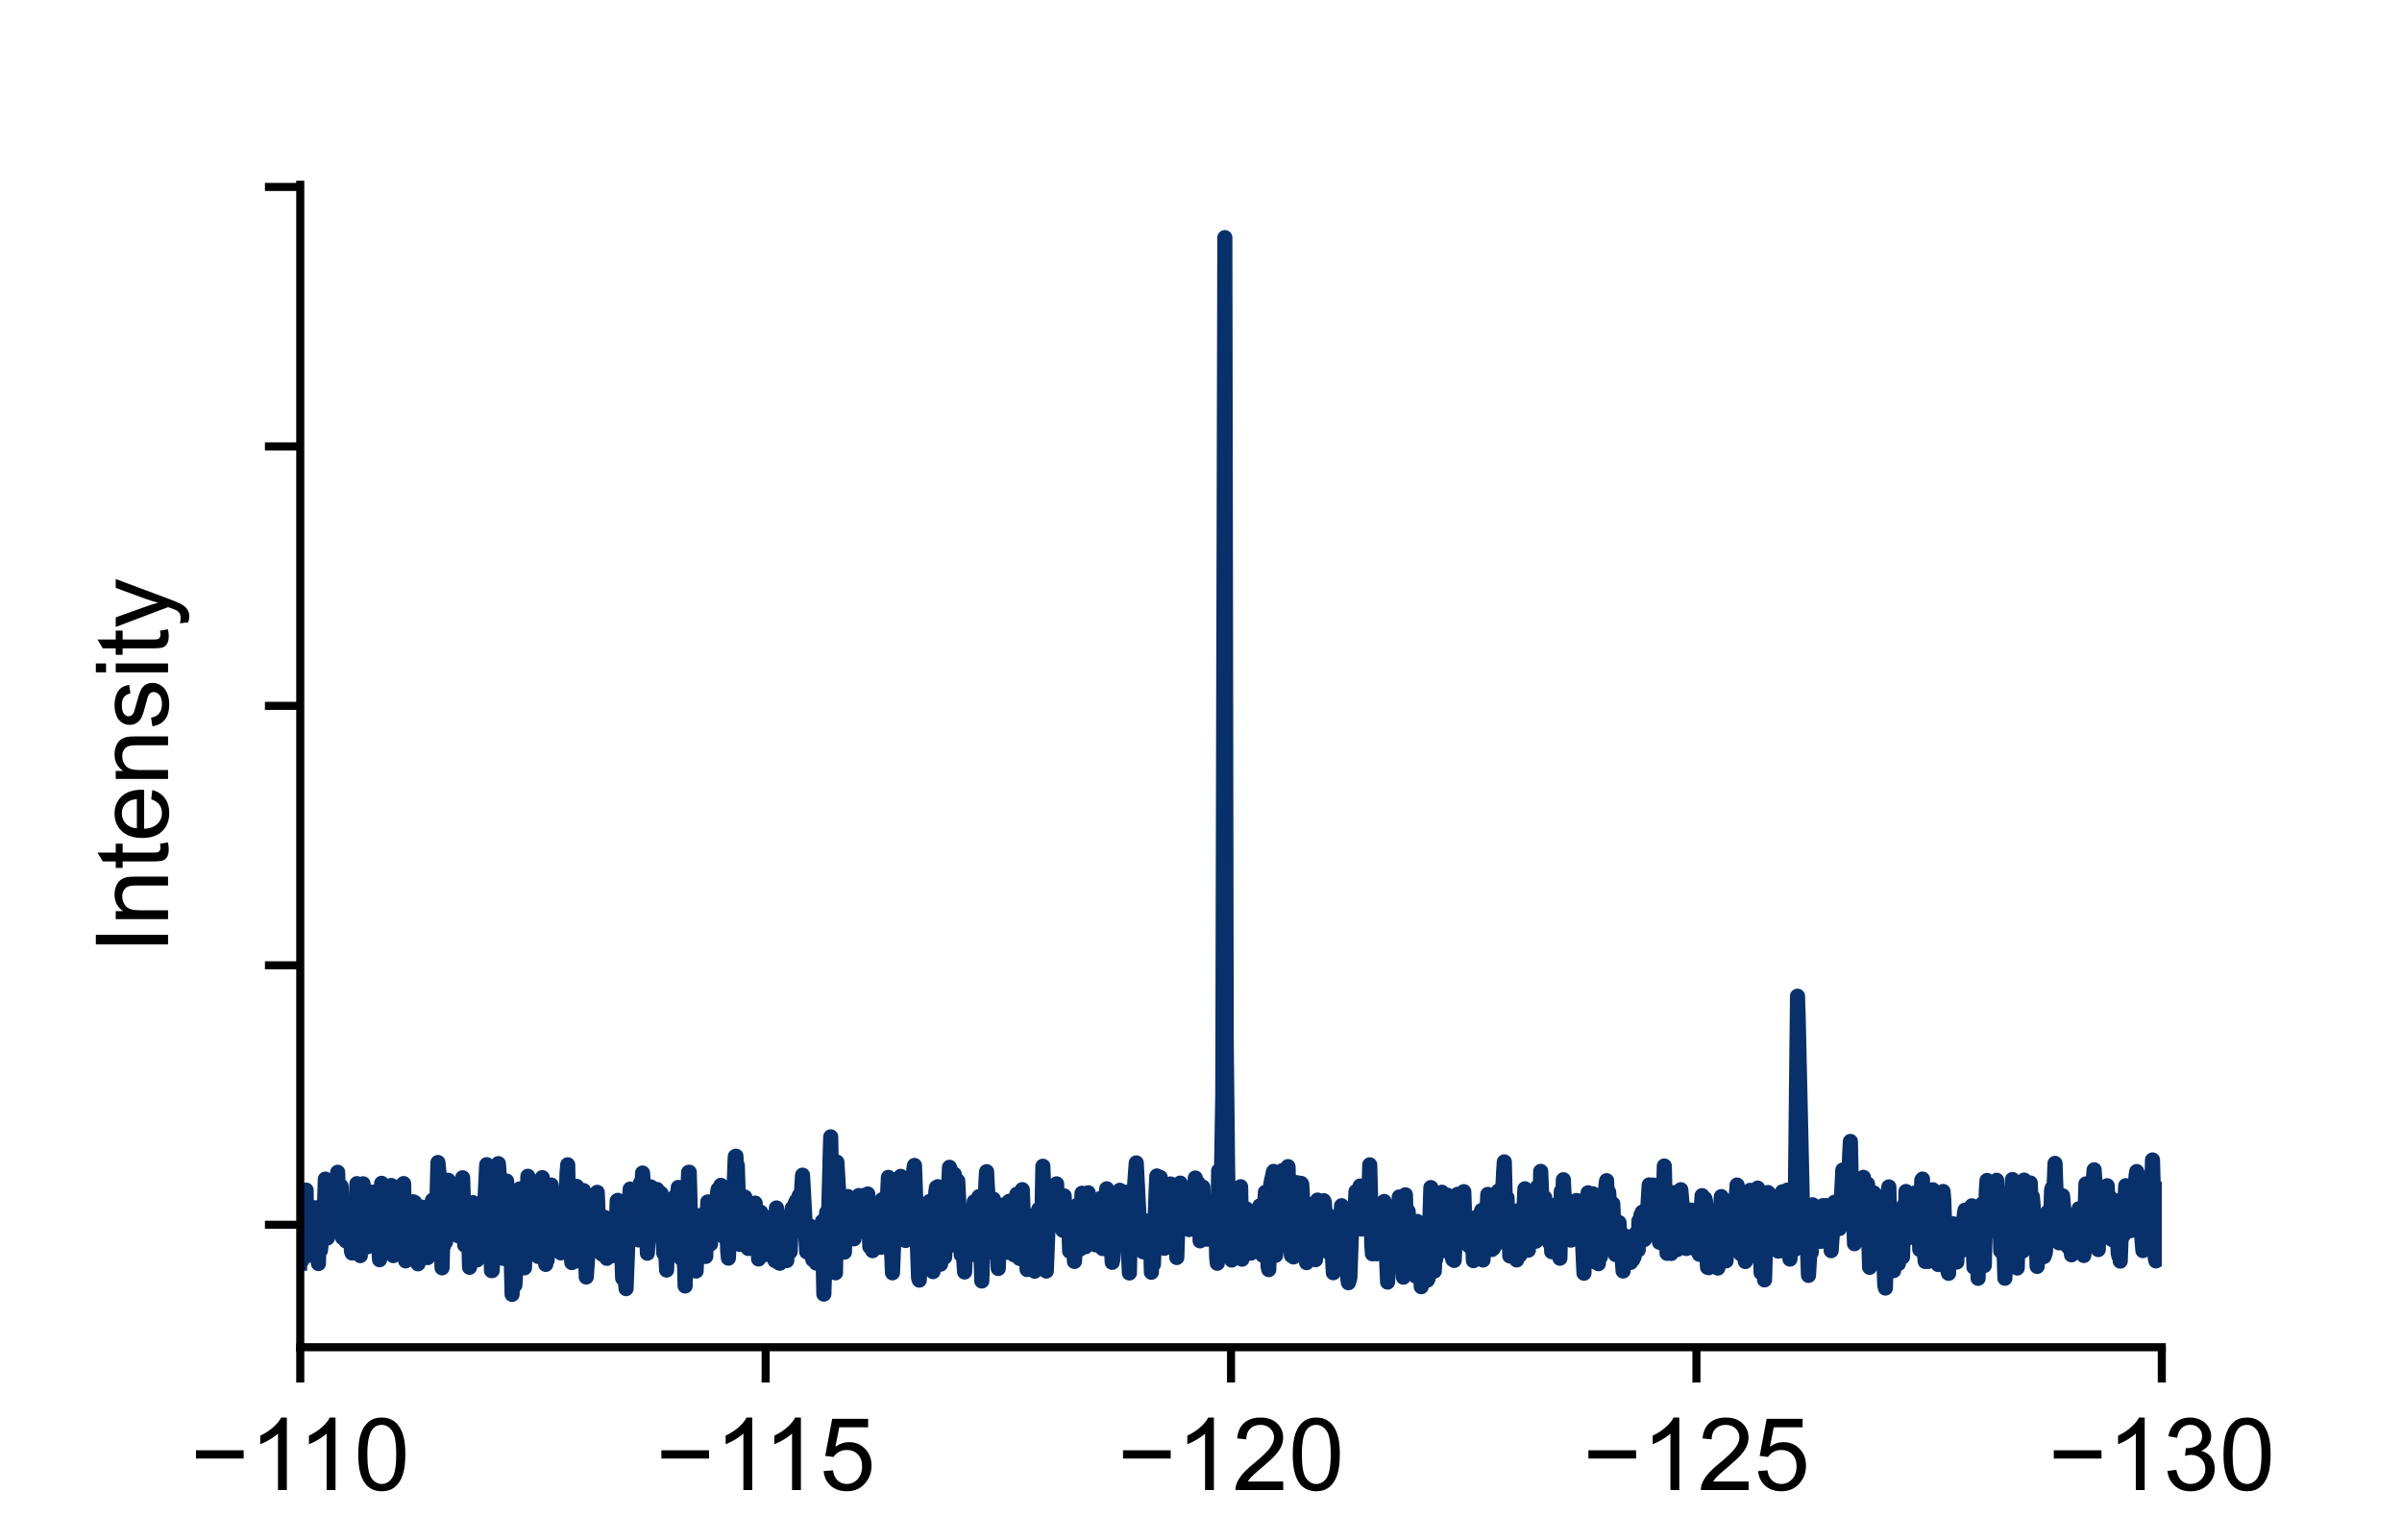 <?xml version="1.0" encoding="utf-8" standalone="no"?>
<!DOCTYPE svg PUBLIC "-//W3C//DTD SVG 1.1//EN"
  "http://www.w3.org/Graphics/SVG/1.1/DTD/svg11.dtd">
<!-- Created with matplotlib (https://matplotlib.org/) -->
<svg height="152.64pt" version="1.1" viewBox="0 0 238.104 152.64" width="238.104pt" xmlns="http://www.w3.org/2000/svg" xmlns:xlink="http://www.w3.org/1999/xlink">
 <defs>
  <style type="text/css">*{stroke-linecap:butt;stroke-linejoin:round;}</style>
 </defs>
 <g id="figure_1">
  <g id="patch_1">
   <path d="M 0 152.64 
L 238.104 152.64 
L 238.104 0 
L 0 0 
z
" style="fill:none;"/>
  </g>
  <g id="axes_1">
   <g id="patch_2">
    <path d="M 29.763 133.56 
L 214.294 133.56 
L 214.294 18.317 
L 29.763 18.317 
z
" style="fill:none;"/>
   </g>
   <g id="matplotlib.axis_1">
    <g id="xtick_1">
     <g id="line2d_1">
      <defs>
       <path d="M 0 0 
L 0 3.5 
" id="m49eb4bee92" style="stroke:#000000;stroke-width:0.8;"/>
      </defs>
      <g>
       <use style="stroke:#000000;stroke-width:0.8;" x="214.294" xlink:href="#m49eb4bee92" y="133.56"/>
      </g>
     </g>
     <g id="text_1">
      <!-- −130 -->
      <g transform="translate(203.032 147.718)scale(0.1 -0.1)">
       <defs>
        <path d="M 52.828 31.203 
L 5.562 31.203 
L 5.562 39.406 
L 52.828 39.406 
z
" id="ArialMT-8722"/>
        <path d="M 37.25 0 
L 28.469 0 
L 28.469 56 
Q 25.297 52.984 20.141 49.953 
Q 14.984 46.922 10.891 45.406 
L 10.891 53.906 
Q 18.266 57.375 23.781 62.297 
Q 29.297 67.234 31.594 71.875 
L 37.25 71.875 
z
" id="ArialMT-49"/>
        <path d="M 4.203 18.891 
L 12.984 20.062 
Q 14.5 12.594 18.141 9.297 
Q 21.781 6 27 6 
Q 33.203 6 37.469 10.297 
Q 41.75 14.594 41.75 20.953 
Q 41.75 27 37.797 30.922 
Q 33.844 34.859 27.734 34.859 
Q 25.25 34.859 21.531 33.891 
L 22.516 41.609 
Q 23.391 41.5 23.922 41.5 
Q 29.547 41.5 34.031 44.422 
Q 38.531 47.359 38.531 53.469 
Q 38.531 58.297 35.25 61.469 
Q 31.984 64.656 26.812 64.656 
Q 21.688 64.656 18.266 61.422 
Q 14.844 58.203 13.875 51.766 
L 5.078 53.328 
Q 6.688 62.156 12.391 67.016 
Q 18.109 71.875 26.609 71.875 
Q 32.469 71.875 37.391 69.359 
Q 42.328 66.844 44.938 62.5 
Q 47.562 58.156 47.562 53.266 
Q 47.562 48.641 45.062 44.828 
Q 42.578 41.016 37.703 38.766 
Q 44.047 37.312 47.562 32.688 
Q 51.078 28.078 51.078 21.141 
Q 51.078 11.766 44.234 5.25 
Q 37.406 -1.266 26.953 -1.266 
Q 17.531 -1.266 11.297 4.344 
Q 5.078 9.969 4.203 18.891 
z
" id="ArialMT-51"/>
        <path d="M 4.156 35.297 
Q 4.156 48 6.766 55.734 
Q 9.375 63.484 14.516 67.672 
Q 19.672 71.875 27.484 71.875 
Q 33.25 71.875 37.594 69.547 
Q 41.938 67.234 44.766 62.859 
Q 47.609 58.5 49.219 52.219 
Q 50.828 45.953 50.828 35.297 
Q 50.828 22.703 48.234 14.969 
Q 45.656 7.234 40.5 3 
Q 35.359 -1.219 27.484 -1.219 
Q 17.141 -1.219 11.234 6.203 
Q 4.156 15.141 4.156 35.297 
z
M 13.188 35.297 
Q 13.188 17.672 17.312 11.828 
Q 21.438 6 27.484 6 
Q 33.547 6 37.672 11.859 
Q 41.797 17.719 41.797 35.297 
Q 41.797 52.984 37.672 58.781 
Q 33.547 64.594 27.391 64.594 
Q 21.344 64.594 17.719 59.469 
Q 13.188 52.938 13.188 35.297 
z
" id="ArialMT-48"/>
       </defs>
       <use xlink:href="#ArialMT-8722"/>
       <use x="58.398" xlink:href="#ArialMT-49"/>
       <use x="114.014" xlink:href="#ArialMT-51"/>
       <use x="169.629" xlink:href="#ArialMT-48"/>
      </g>
     </g>
    </g>
    <g id="xtick_2">
     <g id="line2d_2">
      <g>
       <use style="stroke:#000000;stroke-width:0.8;" x="168.161" xlink:href="#m49eb4bee92" y="133.56"/>
      </g>
     </g>
     <g id="text_2">
      <!-- −125 -->
      <g transform="translate(156.899 147.718)scale(0.1 -0.1)">
       <defs>
        <path d="M 50.344 8.453 
L 50.344 0 
L 3.031 0 
Q 2.938 3.172 4.047 6.109 
Q 5.859 10.938 9.828 15.625 
Q 13.812 20.312 21.344 26.469 
Q 33.016 36.031 37.109 41.625 
Q 41.219 47.219 41.219 52.203 
Q 41.219 57.422 37.469 61 
Q 33.734 64.594 27.734 64.594 
Q 21.391 64.594 17.578 60.781 
Q 13.766 56.984 13.719 50.25 
L 4.688 51.172 
Q 5.609 61.281 11.656 66.578 
Q 17.719 71.875 27.938 71.875 
Q 38.234 71.875 44.234 66.156 
Q 50.25 60.453 50.25 52 
Q 50.25 47.703 48.484 43.547 
Q 46.734 39.406 42.656 34.812 
Q 38.578 30.219 29.109 22.219 
Q 21.188 15.578 18.938 13.203 
Q 16.703 10.844 15.234 8.453 
z
" id="ArialMT-50"/>
        <path d="M 4.156 18.75 
L 13.375 19.531 
Q 14.406 12.797 18.141 9.391 
Q 21.875 6 27.156 6 
Q 33.5 6 37.891 10.781 
Q 42.281 15.578 42.281 23.484 
Q 42.281 31 38.062 35.344 
Q 33.844 39.703 27 39.703 
Q 22.75 39.703 19.328 37.766 
Q 15.922 35.844 13.969 32.766 
L 5.719 33.844 
L 12.641 70.609 
L 48.25 70.609 
L 48.25 62.203 
L 19.672 62.203 
L 15.828 42.969 
Q 22.266 47.469 29.344 47.469 
Q 38.719 47.469 45.156 40.969 
Q 51.609 34.469 51.609 24.266 
Q 51.609 14.547 45.953 7.469 
Q 39.062 -1.219 27.156 -1.219 
Q 17.391 -1.219 11.203 4.25 
Q 5.031 9.719 4.156 18.75 
z
" id="ArialMT-53"/>
       </defs>
       <use xlink:href="#ArialMT-8722"/>
       <use x="58.398" xlink:href="#ArialMT-49"/>
       <use x="114.014" xlink:href="#ArialMT-50"/>
       <use x="169.629" xlink:href="#ArialMT-53"/>
      </g>
     </g>
    </g>
    <g id="xtick_3">
     <g id="line2d_3">
      <g>
       <use style="stroke:#000000;stroke-width:0.8;" x="122.028" xlink:href="#m49eb4bee92" y="133.56"/>
      </g>
     </g>
     <g id="text_3">
      <!-- −120 -->
      <g transform="translate(110.767 147.718)scale(0.1 -0.1)">
       <use xlink:href="#ArialMT-8722"/>
       <use x="58.398" xlink:href="#ArialMT-49"/>
       <use x="114.014" xlink:href="#ArialMT-50"/>
       <use x="169.629" xlink:href="#ArialMT-48"/>
      </g>
     </g>
    </g>
    <g id="xtick_4">
     <g id="line2d_4">
      <g>
       <use style="stroke:#000000;stroke-width:0.8;" x="75.896" xlink:href="#m49eb4bee92" y="133.56"/>
      </g>
     </g>
     <g id="text_4">
      <!-- −115 -->
      <g transform="translate(65.003 147.718)scale(0.1 -0.1)">
       <use xlink:href="#ArialMT-8722"/>
       <use x="58.398" xlink:href="#ArialMT-49"/>
       <use x="106.639" xlink:href="#ArialMT-49"/>
       <use x="162.254" xlink:href="#ArialMT-53"/>
      </g>
     </g>
    </g>
    <g id="xtick_5">
     <g id="line2d_5">
      <g>
       <use style="stroke:#000000;stroke-width:0.8;" x="29.763" xlink:href="#m49eb4bee92" y="133.56"/>
      </g>
     </g>
     <g id="text_5">
      <!-- −110 -->
      <g transform="translate(18.87 147.718)scale(0.1 -0.1)">
       <use xlink:href="#ArialMT-8722"/>
       <use x="58.398" xlink:href="#ArialMT-49"/>
       <use x="106.639" xlink:href="#ArialMT-49"/>
       <use x="162.254" xlink:href="#ArialMT-48"/>
      </g>
     </g>
    </g>
    <g id="text_6">
     <!-- $\mathrm{^{19}F}$ (ppm) -->
     <g transform="translate(100.028 162.805)scale(0.1 -0.1)">
      <defs>
       <path d="M 12.406 8.297 
L 28.516 8.297 
L 28.516 63.922 
L 10.984 60.406 
L 10.984 69.391 
L 28.422 72.906 
L 38.281 72.906 
L 38.281 8.297 
L 54.391 8.297 
L 54.391 0 
L 12.406 0 
z
" id="DejaVuSans-49"/>
       <path d="M 10.984 1.516 
L 10.984 10.5 
Q 14.703 8.734 18.5 7.812 
Q 22.312 6.891 25.984 6.891 
Q 35.75 6.891 40.891 13.453 
Q 46.047 20.016 46.781 33.406 
Q 43.953 29.203 39.594 26.953 
Q 35.25 24.703 29.984 24.703 
Q 19.047 24.703 12.672 31.312 
Q 6.297 37.938 6.297 49.422 
Q 6.297 60.641 12.938 67.422 
Q 19.578 74.219 30.609 74.219 
Q 43.266 74.219 49.922 64.516 
Q 56.594 54.828 56.594 36.375 
Q 56.594 19.141 48.406 8.859 
Q 40.234 -1.422 26.422 -1.422 
Q 22.703 -1.422 18.891 -0.688 
Q 15.094 0.047 10.984 1.516 
z
M 30.609 32.422 
Q 37.25 32.422 41.125 36.953 
Q 45.016 41.5 45.016 49.422 
Q 45.016 57.281 41.125 61.844 
Q 37.25 66.406 30.609 66.406 
Q 23.969 66.406 20.094 61.844 
Q 16.219 57.281 16.219 49.422 
Q 16.219 41.5 20.094 36.953 
Q 23.969 32.422 30.609 32.422 
z
" id="DejaVuSans-57"/>
       <path d="M 9.812 72.906 
L 51.703 72.906 
L 51.703 64.594 
L 19.672 64.594 
L 19.672 43.109 
L 48.578 43.109 
L 48.578 34.812 
L 19.672 34.812 
L 19.672 0 
L 9.812 0 
z
" id="DejaVuSans-70"/>
       <path id="ArialMT-32"/>
       <path d="M 23.391 -21.047 
Q 16.109 -11.859 11.078 0.438 
Q 6.062 12.75 6.062 25.922 
Q 6.062 37.547 9.812 48.188 
Q 14.203 60.547 23.391 72.797 
L 29.688 72.797 
Q 23.781 62.641 21.875 58.297 
Q 18.891 51.562 17.188 44.234 
Q 15.094 35.109 15.094 25.875 
Q 15.094 2.391 29.688 -21.047 
z
" id="ArialMT-40"/>
       <path d="M 6.594 -19.875 
L 6.594 51.859 
L 14.594 51.859 
L 14.594 45.125 
Q 17.438 49.078 21 51.047 
Q 24.562 53.031 29.641 53.031 
Q 36.281 53.031 41.359 49.609 
Q 46.438 46.188 49.016 39.953 
Q 51.609 33.734 51.609 26.312 
Q 51.609 18.359 48.75 11.984 
Q 45.906 5.609 40.453 2.219 
Q 35.016 -1.172 29 -1.172 
Q 24.609 -1.172 21.109 0.688 
Q 17.625 2.547 15.375 5.375 
L 15.375 -19.875 
z
M 14.547 25.641 
Q 14.547 15.625 18.594 10.844 
Q 22.656 6.062 28.422 6.062 
Q 34.281 6.062 38.453 11.016 
Q 42.625 15.969 42.625 26.375 
Q 42.625 36.281 38.547 41.203 
Q 34.469 46.141 28.812 46.141 
Q 23.188 46.141 18.859 40.891 
Q 14.547 35.641 14.547 25.641 
z
" id="ArialMT-112"/>
       <path d="M 6.594 0 
L 6.594 51.859 
L 14.453 51.859 
L 14.453 44.578 
Q 16.891 48.391 20.938 50.703 
Q 25 53.031 30.172 53.031 
Q 35.938 53.031 39.625 50.641 
Q 43.312 48.25 44.828 43.953 
Q 50.984 53.031 60.844 53.031 
Q 68.562 53.031 72.703 48.75 
Q 76.859 44.484 76.859 35.594 
L 76.859 0 
L 68.109 0 
L 68.109 32.672 
Q 68.109 37.938 67.25 40.25 
Q 66.406 42.578 64.156 43.984 
Q 61.922 45.406 58.891 45.406 
Q 53.422 45.406 49.797 41.766 
Q 46.188 38.141 46.188 30.125 
L 46.188 0 
L 37.406 0 
L 37.406 33.688 
Q 37.406 39.547 35.25 42.469 
Q 33.109 45.406 28.219 45.406 
Q 24.516 45.406 21.359 43.453 
Q 18.219 41.5 16.797 37.734 
Q 15.375 33.984 15.375 26.906 
L 15.375 0 
z
" id="ArialMT-109"/>
       <path d="M 12.359 -21.047 
L 6.062 -21.047 
Q 20.656 2.391 20.656 25.875 
Q 20.656 35.062 18.562 44.094 
Q 16.891 51.422 13.922 58.156 
Q 12.016 62.547 6.062 72.797 
L 12.359 72.797 
Q 21.531 60.547 25.922 48.188 
Q 29.688 37.547 29.688 25.922 
Q 29.688 12.75 24.625 0.438 
Q 19.578 -11.859 12.359 -21.047 
z
" id="ArialMT-41"/>
      </defs>
      <use transform="translate(0.957 39.047)scale(0.7)" xlink:href="#DejaVuSans-49"/>
      <use transform="translate(45.493 39.047)scale(0.7)" xlink:href="#DejaVuSans-57"/>
      <use transform="translate(92.764 0.766)" xlink:href="#DejaVuSans-70"/>
      <use transform="translate(150.283 0.766)" xlink:href="#ArialMT-32"/>
      <use transform="translate(178.066 0.766)" xlink:href="#ArialMT-40"/>
      <use transform="translate(211.367 0.766)" xlink:href="#ArialMT-112"/>
      <use transform="translate(266.982 0.766)" xlink:href="#ArialMT-112"/>
      <use transform="translate(322.598 0.766)" xlink:href="#ArialMT-109"/>
      <use transform="translate(405.898 0.766)" xlink:href="#ArialMT-41"/>
     </g>
    </g>
   </g>
   <g id="matplotlib.axis_2">
    <g id="ytick_1">
     <g id="line2d_6">
      <defs>
       <path d="M 0 0 
L -3.5 0 
" id="m3fdc359fd2" style="stroke:#000000;stroke-width:0.8;"/>
      </defs>
      <g>
       <use style="stroke:#000000;stroke-width:0.8;" x="29.763" xlink:href="#m3fdc359fd2" y="121.418"/>
      </g>
     </g>
    </g>
    <g id="ytick_2">
     <g id="line2d_7">
      <g>
       <use style="stroke:#000000;stroke-width:0.8;" x="29.763" xlink:href="#m3fdc359fd2" y="95.696"/>
      </g>
     </g>
    </g>
    <g id="ytick_3">
     <g id="line2d_8">
      <g>
       <use style="stroke:#000000;stroke-width:0.8;" x="29.763" xlink:href="#m3fdc359fd2" y="69.975"/>
      </g>
     </g>
    </g>
    <g id="ytick_4">
     <g id="line2d_9">
      <g>
       <use style="stroke:#000000;stroke-width:0.8;" x="29.763" xlink:href="#m3fdc359fd2" y="44.254"/>
      </g>
     </g>
    </g>
    <g id="ytick_5">
     <g id="line2d_10">
      <g>
       <use style="stroke:#000000;stroke-width:0.8;" x="29.763" xlink:href="#m3fdc359fd2" y="18.532"/>
      </g>
     </g>
    </g>
    <g id="text_7">
     <!-- Intensity -->
     <g transform="translate(16.658 94.558)rotate(-90)scale(0.1 -0.1)">
      <defs>
       <path d="M 9.328 0 
L 9.328 71.578 
L 18.797 71.578 
L 18.797 0 
z
" id="ArialMT-73"/>
       <path d="M 6.594 0 
L 6.594 51.859 
L 14.5 51.859 
L 14.5 44.484 
Q 20.219 53.031 31 53.031 
Q 35.688 53.031 39.625 51.344 
Q 43.562 49.656 45.516 46.922 
Q 47.469 44.188 48.25 40.438 
Q 48.734 37.984 48.734 31.891 
L 48.734 0 
L 39.938 0 
L 39.938 31.547 
Q 39.938 36.922 38.906 39.578 
Q 37.891 42.234 35.281 43.812 
Q 32.672 45.406 29.156 45.406 
Q 23.531 45.406 19.453 41.844 
Q 15.375 38.281 15.375 28.328 
L 15.375 0 
z
" id="ArialMT-110"/>
       <path d="M 25.781 7.859 
L 27.047 0.094 
Q 23.344 -0.688 20.406 -0.688 
Q 15.625 -0.688 12.984 0.828 
Q 10.359 2.344 9.281 4.812 
Q 8.203 7.281 8.203 15.188 
L 8.203 45.016 
L 1.766 45.016 
L 1.766 51.859 
L 8.203 51.859 
L 8.203 64.703 
L 16.938 69.969 
L 16.938 51.859 
L 25.781 51.859 
L 25.781 45.016 
L 16.938 45.016 
L 16.938 14.703 
Q 16.938 10.938 17.406 9.859 
Q 17.875 8.797 18.922 8.156 
Q 19.969 7.516 21.922 7.516 
Q 23.391 7.516 25.781 7.859 
z
" id="ArialMT-116"/>
       <path d="M 42.094 16.703 
L 51.172 15.578 
Q 49.031 7.625 43.219 3.219 
Q 37.406 -1.172 28.375 -1.172 
Q 17 -1.172 10.328 5.828 
Q 3.656 12.844 3.656 25.484 
Q 3.656 38.578 10.391 45.797 
Q 17.141 53.031 27.875 53.031 
Q 38.281 53.031 44.875 45.953 
Q 51.469 38.875 51.469 26.031 
Q 51.469 25.25 51.422 23.688 
L 12.75 23.688 
Q 13.234 15.141 17.578 10.594 
Q 21.922 6.062 28.422 6.062 
Q 33.25 6.062 36.672 8.594 
Q 40.094 11.141 42.094 16.703 
z
M 13.234 30.906 
L 42.188 30.906 
Q 41.609 37.453 38.875 40.719 
Q 34.672 45.797 27.984 45.797 
Q 21.922 45.797 17.797 41.75 
Q 13.672 37.703 13.234 30.906 
z
" id="ArialMT-101"/>
       <path d="M 3.078 15.484 
L 11.766 16.844 
Q 12.5 11.625 15.844 8.844 
Q 19.188 6.062 25.203 6.062 
Q 31.25 6.062 34.172 8.516 
Q 37.109 10.984 37.109 14.312 
Q 37.109 17.281 34.516 19 
Q 32.719 20.172 25.531 21.969 
Q 15.875 24.422 12.141 26.203 
Q 8.406 27.984 6.469 31.125 
Q 4.547 34.281 4.547 38.094 
Q 4.547 41.547 6.125 44.5 
Q 7.719 47.469 10.453 49.422 
Q 12.5 50.922 16.031 51.969 
Q 19.578 53.031 23.641 53.031 
Q 29.734 53.031 34.344 51.266 
Q 38.969 49.516 41.156 46.5 
Q 43.359 43.5 44.188 38.484 
L 35.594 37.312 
Q 35.016 41.312 32.203 43.547 
Q 29.391 45.797 24.266 45.797 
Q 18.219 45.797 15.625 43.797 
Q 13.031 41.797 13.031 39.109 
Q 13.031 37.406 14.109 36.031 
Q 15.188 34.625 17.484 33.688 
Q 18.797 33.203 25.25 31.453 
Q 34.578 28.953 38.25 27.359 
Q 41.938 25.781 44.031 22.75 
Q 46.141 19.734 46.141 15.234 
Q 46.141 10.844 43.578 6.953 
Q 41.016 3.078 36.172 0.953 
Q 31.344 -1.172 25.25 -1.172 
Q 15.141 -1.172 9.844 3.031 
Q 4.547 7.234 3.078 15.484 
z
" id="ArialMT-115"/>
       <path d="M 6.641 61.469 
L 6.641 71.578 
L 15.438 71.578 
L 15.438 61.469 
z
M 6.641 0 
L 6.641 51.859 
L 15.438 51.859 
L 15.438 0 
z
" id="ArialMT-105"/>
       <path d="M 6.203 -19.969 
L 5.219 -11.719 
Q 8.109 -12.5 10.25 -12.5 
Q 13.188 -12.5 14.938 -11.516 
Q 16.703 -10.547 17.828 -8.797 
Q 18.656 -7.469 20.516 -2.25 
Q 20.75 -1.516 21.297 -0.094 
L 1.609 51.859 
L 11.078 51.859 
L 21.875 21.828 
Q 23.969 16.109 25.641 9.812 
Q 27.156 15.875 29.25 21.625 
L 40.328 51.859 
L 49.125 51.859 
L 29.391 -0.875 
Q 26.219 -9.422 24.469 -12.641 
Q 22.125 -17 19.094 -19.016 
Q 16.062 -21.047 11.859 -21.047 
Q 9.328 -21.047 6.203 -19.969 
z
" id="ArialMT-121"/>
      </defs>
      <use xlink:href="#ArialMT-73"/>
      <use x="27.783" xlink:href="#ArialMT-110"/>
      <use x="83.398" xlink:href="#ArialMT-116"/>
      <use x="111.182" xlink:href="#ArialMT-101"/>
      <use x="166.797" xlink:href="#ArialMT-110"/>
      <use x="222.412" xlink:href="#ArialMT-115"/>
      <use x="272.412" xlink:href="#ArialMT-105"/>
      <use x="294.629" xlink:href="#ArialMT-116"/>
      <use x="322.412" xlink:href="#ArialMT-121"/>
     </g>
    </g>
   </g>
   <g id="line2d_11">
    <path clip-path="url(#pb99f8528c0)" d="M 214.326 117.886 
L 214.19 120.219 
L 214.122 119.12 
L 213.781 124.962 
L 213.713 125.002 
L 213.645 124.735 
L 213.509 120.292 
L 213.373 114.995 
L 213.169 123.082 
L 212.965 116.726 
L 212.896 116.788 
L 212.624 121.602 
L 212.42 123.985 
L 212.148 120.738 
L 212.08 120.338 
L 211.807 116.145 
L 211.739 116.582 
L 211.535 120.804 
L 211.467 121.364 
L 211.399 119.631 
L 211.195 122.005 
L 210.991 120.919 
L 210.923 121.595 
L 210.718 117.548 
L 210.65 118.902 
L 210.446 122.529 
L 210.31 121.338 
L 210.174 125.025 
L 210.106 124.064 
L 210.038 124.522 
L 209.97 124.217 
L 209.834 121.092 
L 209.765 120.739 
L 209.629 119.016 
L 209.357 122.887 
L 209.153 119.47 
L 209.085 118.609 
L 209.017 120.049 
L 208.881 117.551 
L 208.676 120.645 
L 208.608 120.439 
L 208.54 119.45 
L 208.472 119.932 
L 208.336 119.37 
L 208.268 119.378 
L 208.132 122.555 
L 208.064 121.82 
L 207.996 123.881 
L 207.928 123.473 
L 207.723 118.049 
L 207.587 115.973 
L 207.519 116.76 
L 207.383 119.225 
L 207.315 117.51 
L 207.247 118.886 
L 207.179 117.832 
L 206.907 123.686 
L 206.771 117.371 
L 206.566 124.468 
L 206.498 123.378 
L 206.43 123.485 
L 206.362 123.067 
L 206.294 119.776 
L 206.226 120.273 
L 206.158 120.41 
L 206.09 119.827 
L 205.75 123.649 
L 205.613 121.057 
L 205.409 123.385 
L 205.341 124.401 
L 205.137 120.455 
L 205.001 123.614 
L 204.797 120.407 
L 204.729 121.249 
L 204.661 120.824 
L 204.456 118.545 
L 204.388 118.954 
L 204.32 118.789 
L 204.116 123.216 
L 203.98 122.699 
L 203.708 115.333 
L 203.571 118.797 
L 203.503 117.681 
L 203.435 117.761 
L 203.367 117.966 
L 203.231 122.495 
L 203.027 120.832 
L 202.959 120.184 
L 202.755 124.163 
L 202.619 124.568 
L 202.482 123.18 
L 202.414 123.995 
L 202.346 122.806 
L 202.278 124.741 
L 202.142 121.5 
L 201.938 125.549 
L 201.802 122.277 
L 201.734 123.328 
L 201.529 119.319 
L 201.461 118.638 
L 201.393 120.52 
L 201.325 119.398 
L 201.257 117.274 
L 201.189 118.136 
L 201.121 119.065 
L 201.053 121.527 
L 200.985 120.857 
L 200.781 117.614 
L 200.713 117.767 
L 200.645 116.991 
L 200.508 124.032 
L 200.44 122.586 
L 200.304 118.376 
L 200.032 122.713 
L 199.964 125.709 
L 199.896 123.862 
L 199.76 121.437 
L 199.692 122.444 
L 199.624 121.677 
L 199.487 116.936 
L 199.351 120.982 
L 199.215 125.27 
L 198.943 120.988 
L 198.739 126.724 
L 198.603 122.059 
L 198.535 124.288 
L 198.466 123.608 
L 198.398 123.128 
L 198.33 124.032 
L 198.194 119.028 
L 198.126 120.62 
L 197.922 117.011 
L 197.854 117.582 
L 197.718 121.873 
L 197.582 120.818 
L 197.514 121.94 
L 197.445 121.908 
L 197.241 118.658 
L 197.173 119.073 
L 197.105 120.894 
L 196.969 117.028 
L 196.901 118.022 
L 196.697 125.468 
L 196.493 119.358 
L 196.152 123.391 
L 196.084 126.731 
L 196.016 124.742 
L 195.812 120.598 
L 195.676 125.637 
L 195.472 119.54 
L 195.335 123.407 
L 195.131 121.01 
L 195.063 120.571 
L 194.995 123.534 
L 194.927 123.009 
L 194.791 119.968 
L 194.723 120.336 
L 194.519 123.941 
L 194.314 121.783 
L 194.178 124.152 
L 194.11 122.005 
L 194.042 122.858 
L 193.974 125.118 
L 193.838 122.331 
L 193.77 124.156 
L 193.702 123.672 
L 193.634 121.325 
L 193.566 121.563 
L 193.498 122.28 
L 193.43 121.522 
L 193.362 123.841 
L 193.293 122.928 
L 193.225 122.734 
L 193.157 126.238 
L 193.089 126.051 
L 193.021 124.191 
L 192.953 125.114 
L 192.885 124.93 
L 192.681 118.937 
L 192.613 118.12 
L 192.409 121.207 
L 192.272 118.764 
L 192.136 125.366 
L 192.068 122.232 
L 192 122.332 
L 191.932 123.259 
L 191.864 122.746 
L 191.796 122.337 
L 191.592 117.952 
L 191.456 119.841 
L 191.388 119.963 
L 191.32 120.701 
L 191.251 120.077 
L 191.115 125.061 
L 191.047 123.537 
L 190.979 121.589 
L 190.843 125.061 
L 190.775 124.421 
L 190.571 116.89 
L 190.503 117.002 
L 190.299 123.871 
L 190.23 121.871 
L 190.162 121.093 
L 190.094 121.613 
L 189.822 118.269 
L 189.618 121.826 
L 189.55 121.301 
L 189.482 120.946 
L 189.414 119.2 
L 189.346 120.051 
L 189.141 121.736 
L 189.073 122.778 
L 188.937 118.121 
L 188.869 121.914 
L 188.801 121.847 
L 188.733 119.493 
L 188.597 124.608 
L 188.529 123.492 
L 188.325 121.49 
L 188.257 122.294 
L 188.189 125.27 
L 188.12 125.024 
L 187.916 120.642 
L 187.848 120.952 
L 187.712 125.969 
L 187.644 124.1 
L 187.576 121.7 
L 187.508 122.741 
L 187.372 123.48 
L 187.236 117.667 
L 187.168 118.215 
L 186.895 127.692 
L 186.827 127.328 
L 186.555 119.444 
L 186.487 120.583 
L 186.419 121.345 
L 186.351 120.956 
L 186.215 118.656 
L 186.078 123.79 
L 186.01 123.152 
L 185.942 123.366 
L 185.738 118.257 
L 185.67 119.691 
L 185.602 121.941 
L 185.534 121.461 
L 185.466 121.996 
L 185.33 125.64 
L 185.194 121.282 
L 185.126 117.378 
L 185.057 117.925 
L 184.921 119.94 
L 184.717 116.717 
L 184.649 117.272 
L 184.513 122.078 
L 184.377 121.375 
L 184.241 122.781 
L 184.105 121.746 
L 184.036 120.419 
L 183.968 120.738 
L 183.832 123.298 
L 183.696 119.141 
L 183.628 119.735 
L 183.56 119.453 
L 183.424 113.158 
L 183.356 114.386 
L 183.22 118.961 
L 183.152 118.248 
L 183.084 118.598 
L 183.015 119.801 
L 182.947 119.061 
L 182.879 118.599 
L 182.811 118.728 
L 182.675 115.988 
L 182.471 119.978 
L 182.335 121.795 
L 182.131 120.09 
L 182.063 120.134 
L 181.995 121.045 
L 181.858 119.185 
L 181.518 123.989 
L 181.382 120.87 
L 181.178 121.878 
L 181.042 119.518 
L 180.974 121.465 
L 180.905 121.089 
L 180.837 120.911 
L 180.769 121.233 
L 180.701 119.524 
L 180.633 120.574 
L 180.497 123.067 
L 180.429 121.326 
L 180.361 122.561 
L 180.293 122.131 
L 180.225 122.743 
L 180.157 122.26 
L 180.089 119.965 
L 180.021 121.219 
L 179.953 121.669 
L 179.884 121.011 
L 179.816 121.93 
L 179.68 119.441 
L 179.544 124.168 
L 179.476 122.947 
L 179.272 126.441 
L 179 119.476 
L 178.932 120.3 
L 178.863 120.655 
L 178.795 122.129 
L 178.727 122.052 
L 178.251 100.934 
L 178.183 98.761 
L 177.911 123.869 
L 177.638 119.897 
L 177.434 124.825 
L 177.298 122.24 
L 177.162 117.989 
L 176.89 124.049 
L 176.685 118.154 
L 176.617 118.246 
L 176.549 119.623 
L 176.481 118.721 
L 176.277 124.035 
L 176.141 122.849 
L 176.073 123.9 
L 176.005 123.627 
L 175.8 121.36 
L 175.664 120.209 
L 175.596 120.31 
L 175.528 121.818 
L 175.256 118.224 
L 175.12 122.644 
L 175.052 122.131 
L 174.916 126.886 
L 174.779 122.14 
L 174.711 122.984 
L 174.575 126.172 
L 174.303 118.788 
L 174.235 117.786 
L 174.167 119.163 
L 174.099 118.673 
L 174.031 118.04 
L 173.963 119.423 
L 173.895 118.057 
L 173.827 118.647 
L 173.69 123.723 
L 173.622 122.466 
L 173.486 118.003 
L 173.418 118.922 
L 173.078 124.938 
L 173.01 125.066 
L 172.942 124.355 
L 172.738 119.315 
L 172.669 119.936 
L 172.533 124.288 
L 172.397 120.334 
L 172.329 120.228 
L 172.193 117.482 
L 171.989 120.287 
L 171.921 120.099 
L 171.717 121.866 
L 171.58 121.808 
L 171.444 119.722 
L 171.308 124 
L 171.24 123.053 
L 171.172 123.166 
L 171.104 125 
L 171.036 124.173 
L 170.968 119.511 
L 170.9 119.615 
L 170.832 119.586 
L 170.764 118.827 
L 170.696 119.654 
L 170.627 118.628 
L 170.287 125.715 
L 170.083 121.488 
L 170.015 121.571 
L 169.879 125.157 
L 169.675 120.762 
L 169.606 120.005 
L 169.402 125.674 
L 169.334 125.13 
L 169.266 125.643 
L 169.198 124.676 
L 169.062 119.057 
L 168.994 118.814 
L 168.79 121.739 
L 168.722 118.532 
L 168.654 119.653 
L 168.449 124.35 
L 168.313 120.048 
L 168.245 121.636 
L 168.177 123.823 
L 168.041 121.407 
L 167.905 123.758 
L 167.633 119.96 
L 167.564 121.404 
L 167.496 121.207 
L 167.36 121.427 
L 167.292 120.891 
L 167.156 123.774 
L 166.952 122.474 
L 166.748 119.448 
L 166.612 117.944 
L 166.544 118.711 
L 166.475 118.161 
L 166.339 120.344 
L 166.271 123.877 
L 166.203 123.842 
L 166.067 119.914 
L 165.999 119.887 
L 165.931 118.236 
L 165.863 118.554 
L 165.659 124.269 
L 165.591 122.759 
L 165.523 122.851 
L 165.454 122.136 
L 165.25 124.253 
L 165.114 121.172 
L 164.978 115.594 
L 164.842 121.03 
L 164.774 120.309 
L 164.706 119.551 
L 164.57 120.466 
L 164.502 123.163 
L 164.433 122.514 
L 164.365 120.233 
L 164.297 121.028 
L 164.229 122.525 
L 164.161 121.711 
L 164.093 121.593 
L 163.889 117.484 
L 163.753 121.835 
L 163.481 117.468 
L 163.276 120.724 
L 163.208 122.474 
L 163.14 121.799 
L 163.072 121.805 
L 163.004 122.89 
L 162.868 120.33 
L 162.8 120.163 
L 162.732 120.922 
L 162.664 120.444 
L 162.528 121.625 
L 162.46 121.045 
L 162.391 123.926 
L 162.323 123.612 
L 162.255 122.492 
L 162.187 122.66 
L 162.119 122.326 
L 161.983 124.613 
L 161.915 124.453 
L 161.847 124.888 
L 161.779 122.759 
L 161.711 122.922 
L 161.643 125.151 
L 161.575 124.014 
L 161.507 123.855 
L 161.37 124.99 
L 161.302 122.658 
L 161.234 122.95 
L 161.166 125.377 
L 161.098 122.531 
L 161.03 122.883 
L 160.894 126.006 
L 160.826 125.132 
L 160.758 123.454 
L 160.69 123.571 
L 160.622 123.564 
L 160.486 121.2 
L 160.349 124.229 
L 160.281 123.958 
L 160.213 122.539 
L 160.145 124.376 
L 160.077 124.045 
L 159.873 119.341 
L 159.805 121.362 
L 159.737 120.467 
L 159.669 121.248 
L 159.465 118.194 
L 159.397 119.515 
L 159.329 118.963 
L 159.26 117.05 
L 159.192 117.505 
L 158.92 123.138 
L 158.852 122.689 
L 158.648 124.597 
L 158.58 124.488 
L 158.512 123.933 
L 158.444 125.278 
L 158.376 124.443 
L 158.308 121.844 
L 158.239 122.645 
L 158.171 125.118 
L 157.899 118.348 
L 157.831 121.271 
L 157.763 120.232 
L 157.695 120.349 
L 157.627 120.76 
L 157.559 122.307 
L 157.423 118.247 
L 157.218 121.893 
L 157.15 122.063 
L 157.082 123.198 
L 157.014 126.223 
L 156.742 120.24 
L 156.674 119.072 
L 156.606 119.208 
L 156.538 119.06 
L 156.47 119.272 
L 156.402 120.136 
L 156.266 119.014 
L 156.129 121.858 
L 156.061 120.869 
L 155.993 120.922 
L 155.925 121.88 
L 155.857 120.561 
L 155.721 122.944 
L 155.585 119.086 
L 155.449 120.298 
L 155.381 119.126 
L 155.176 121.346 
L 154.972 116.955 
L 154.904 119.005 
L 154.836 118.237 
L 154.768 118.104 
L 154.632 124.738 
L 154.428 119.334 
L 154.36 119.516 
L 154.224 121.053 
L 154.155 119.962 
L 154.019 122.428 
L 153.951 120.712 
L 153.883 121.07 
L 153.815 124.09 
L 153.747 121.934 
L 153.679 122.452 
L 153.611 123.218 
L 153.543 123.007 
L 153.407 120.393 
L 153.339 120.438 
L 153.271 122.372 
L 153.134 118.751 
L 152.998 121.351 
L 152.93 121.106 
L 152.726 116.125 
L 152.59 122.235 
L 152.522 122.087 
L 152.386 117.694 
L 152.25 123.054 
L 152.182 122.696 
L 151.977 120.482 
L 151.909 120.917 
L 151.841 123.075 
L 151.705 119.595 
L 151.637 119.97 
L 151.501 123.938 
L 151.161 117.853 
L 150.888 123.336 
L 150.82 123.473 
L 150.752 123.303 
L 150.684 124.414 
L 150.48 120.023 
L 150.344 124.908 
L 150.14 120.18 
L 150.003 122.979 
L 149.935 120.518 
L 149.867 121.165 
L 149.799 121.746 
L 149.663 124.513 
L 149.595 122.169 
L 149.527 123.376 
L 149.391 118.751 
L 149.323 119.747 
L 149.255 120.534 
L 149.119 115.186 
L 149.051 116.187 
L 148.778 121.73 
L 148.642 117.989 
L 148.574 118.325 
L 148.506 118.097 
L 148.37 123.288 
L 148.302 122.727 
L 148.234 122.657 
L 148.166 121.843 
L 148.098 122.198 
L 148.03 123.761 
L 147.961 123.103 
L 147.893 123.874 
L 147.825 123.292 
L 147.757 120.49 
L 147.689 120.766 
L 147.621 120.52 
L 147.485 118.407 
L 147.213 123.31 
L 147.145 121.385 
L 147.009 124.917 
L 146.872 119.996 
L 146.804 120.31 
L 146.6 122.46 
L 146.532 122.104 
L 146.396 124.376 
L 146.26 120.711 
L 146.192 121.674 
L 146.056 124.979 
L 145.919 121.687 
L 145.851 123.197 
L 145.783 122.88 
L 145.715 121.811 
L 145.647 122.081 
L 145.579 123.48 
L 145.511 122.828 
L 145.443 123.073 
L 145.239 122.221 
L 145.103 118.137 
L 145.035 118.227 
L 144.898 119.809 
L 144.83 119.542 
L 144.694 121.891 
L 144.49 118.399 
L 144.422 119.28 
L 144.15 124.956 
L 144.082 124.464 
L 144.014 124.862 
L 143.946 124.543 
L 143.605 118.581 
L 143.537 118.827 
L 143.469 118.482 
L 143.333 123.482 
L 143.197 120.684 
L 143.061 123.993 
L 142.925 118.196 
L 142.857 119.159 
L 142.72 120.536 
L 142.652 119.953 
L 142.448 120.939 
L 142.312 124.852 
L 142.244 124.586 
L 142.176 126.026 
L 141.836 117.733 
L 141.563 126.768 
L 141.495 126.912 
L 141.359 121.487 
L 141.291 122.612 
L 141.155 124.439 
L 141.087 121.778 
L 140.883 127.56 
L 140.61 121.426 
L 140.542 121.811 
L 140.474 121.086 
L 140.338 126.511 
L 140.27 126.056 
L 140.134 121.221 
L 140.066 122.642 
L 139.998 122.587 
L 139.93 122.982 
L 139.794 125.971 
L 139.589 120.084 
L 139.521 121.53 
L 139.385 120.778 
L 139.317 118.45 
L 139.113 126.619 
L 138.977 122.815 
L 138.909 124.781 
L 138.841 124.263 
L 138.704 118.665 
L 138.568 123.282 
L 138.5 123.114 
L 138.296 120.668 
L 138.228 122.358 
L 138.16 121.29 
L 138.092 119.851 
L 137.956 122.738 
L 137.82 121.528 
L 137.547 127.104 
L 137.207 119.11 
L 136.935 122.935 
L 136.867 121.09 
L 136.799 122.486 
L 136.663 121.058 
L 136.526 122.442 
L 136.458 124.302 
L 136.39 123.502 
L 136.322 121.05 
L 136.186 123.502 
L 136.118 122.369 
L 136.05 124.303 
L 135.982 123.425 
L 135.778 115.478 
L 135.71 118.02 
L 135.642 117.997 
L 135.573 117.598 
L 135.301 121.735 
L 135.233 120.802 
L 135.165 118.304 
L 134.961 121.849 
L 134.825 117.58 
L 134.757 118.203 
L 134.689 118.739 
L 134.552 121.392 
L 134.484 120.592 
L 134.416 118.123 
L 134.348 119.573 
L 134.28 119.914 
L 134.212 120.98 
L 134.144 120.744 
L 134.076 120.379 
L 134.008 121.203 
L 133.804 126.714 
L 133.668 127.167 
L 133.6 126.754 
L 133.463 123.551 
L 133.395 123.544 
L 133.327 122.187 
L 133.259 123.619 
L 132.987 119.53 
L 132.715 123.101 
L 132.647 122.311 
L 132.51 120.824 
L 132.374 122.481 
L 132.306 122.212 
L 132.17 126.174 
L 131.966 122.302 
L 131.898 124.051 
L 131.83 122.003 
L 131.762 122.25 
L 131.694 124.147 
L 131.626 123.052 
L 131.558 120.367 
L 131.489 121.049 
L 131.421 122.236 
L 131.285 119.209 
L 131.217 119.031 
L 131.081 121.249 
L 131.013 121.329 
L 130.809 124.055 
L 130.605 118.972 
L 130.4 124.887 
L 130.332 124.216 
L 130.128 121.029 
L 130.06 119.647 
L 129.992 119.96 
L 129.924 120.868 
L 129.856 123.728 
L 129.788 122.5 
L 129.652 119.376 
L 129.584 120.625 
L 129.516 125.174 
L 129.448 124.244 
L 129.039 117.407 
L 128.971 117.312 
L 128.699 121.318 
L 128.563 117.246 
L 128.427 122.358 
L 128.358 121.953 
L 128.222 124.611 
L 128.154 124.38 
L 128.086 123.133 
L 128.018 124.467 
L 127.95 123.676 
L 127.678 115.655 
L 127.542 122.663 
L 127.474 122.546 
L 127.269 120.692 
L 127.133 116.039 
L 127.065 116.749 
L 126.929 120.068 
L 126.861 119.509 
L 126.589 123.189 
L 126.521 123.513 
L 126.453 124.451 
L 126.248 116.132 
L 125.976 117.324 
L 125.772 125.866 
L 125.704 125.565 
L 125.432 118.199 
L 125.159 124.432 
L 125.023 121.165 
L 124.955 121.98 
L 124.887 119.542 
L 124.819 120.131 
L 124.751 119.805 
L 124.683 120.439 
L 124.479 123.28 
L 124.274 122.573 
L 124.206 123.299 
L 124.07 122.192 
L 124.002 124.231 
L 123.934 123.894 
L 123.798 123.394 
L 123.526 119.831 
L 123.39 122.968 
L 123.322 122.711 
L 123.253 121.189 
L 123.185 121.882 
L 123.117 124.834 
L 122.981 117.65 
L 122.913 118.466 
L 122.777 122.743 
L 122.709 122.222 
L 122.573 119.041 
L 122.505 121.679 
L 122.437 120.917 
L 122.301 121.862 
L 122.232 120.723 
L 122.096 124.92 
L 121.892 123.017 
L 121.824 123.479 
L 121.688 115.731 
L 121.552 103.314 
L 121.416 23.555 
L 121.348 52.321 
L 121.212 108.38 
L 121.007 121.071 
L 120.803 116.064 
L 120.667 125.235 
L 120.599 124.554 
L 120.531 119.759 
L 120.463 119.773 
L 120.395 119.097 
L 120.327 121.083 
L 120.259 119.887 
L 120.191 119.279 
L 120.122 119.707 
L 119.986 121.662 
L 119.85 119.09 
L 119.782 119.005 
L 119.714 119.888 
L 119.646 122.853 
L 119.578 122.634 
L 119.442 120.597 
L 119.374 121.523 
L 119.238 117.685 
L 119.17 117.733 
L 118.965 123.015 
L 118.761 117.283 
L 118.625 121.838 
L 118.489 116.783 
L 118.285 120.745 
L 118.217 120.726 
L 118.012 118.79 
L 117.876 121.9 
L 117.74 119.517 
L 117.604 121.46 
L 117.4 119.806 
L 117.332 118.035 
L 117.264 118.784 
L 117.196 119.744 
L 116.991 117.292 
L 116.787 120.749 
L 116.651 124.669 
L 116.515 120.811 
L 116.447 121.02 
L 116.379 119.463 
L 116.311 119.659 
L 116.243 119.926 
L 116.107 117.44 
L 116.038 117.377 
L 115.902 122.654 
L 115.834 120.52 
L 115.698 121.34 
L 115.63 119.479 
L 115.562 119.952 
L 115.426 123.751 
L 115.017 116.727 
L 114.813 121.89 
L 114.677 116.582 
L 114.609 117.916 
L 114.337 125.343 
L 114.269 122.253 
L 114.133 126.13 
L 114.065 123.314 
L 113.997 123.643 
L 113.928 123.362 
L 113.86 121.186 
L 113.724 124.216 
L 113.588 123.642 
L 113.452 120.998 
L 113.384 121.219 
L 113.316 124.104 
L 113.248 123.642 
L 113.044 121.18 
L 112.976 121.934 
L 112.635 115.289 
L 112.567 116.145 
L 112.227 121.075 
L 112.091 119.524 
L 111.955 126.201 
L 111.614 119.179 
L 111.546 118.193 
L 111.478 118.962 
L 111.41 118.237 
L 111.206 121.743 
L 111.002 118 
L 110.797 121.465 
L 110.729 120.05 
L 110.661 120.848 
L 110.525 119.767 
L 110.321 124.788 
L 110.253 125.146 
L 109.981 120.643 
L 109.913 120.312 
L 109.844 120.44 
L 109.708 117.856 
L 109.504 123.558 
L 109.436 122.463 
L 109.3 123.78 
L 109.232 123.216 
L 109.096 118.799 
L 108.96 123.039 
L 108.892 122.718 
L 108.823 121.542 
L 108.755 122.001 
L 108.619 123.417 
L 108.483 122.819 
L 108.415 122.949 
L 108.211 119.957 
L 108.143 120.681 
L 107.871 118.249 
L 107.666 122.329 
L 107.598 123.602 
L 107.53 122.847 
L 107.258 118.294 
L 107.054 123.841 
L 106.918 121.171 
L 106.782 119.491 
L 106.577 124.004 
L 106.509 125.059 
L 106.373 122.042 
L 106.237 123.549 
L 106.169 122.013 
L 106.101 122.455 
L 106.033 124.041 
L 105.897 120.085 
L 105.829 121.729 
L 105.761 121.456 
L 105.692 122.058 
L 105.624 121.779 
L 105.488 118.561 
L 105.352 121.969 
L 105.148 119.715 
L 105.08 118.71 
L 105.012 119.193 
L 104.944 119.93 
L 104.876 119.742 
L 104.808 119.554 
L 104.74 117.365 
L 104.671 118.254 
L 104.603 119.363 
L 104.467 118.346 
L 104.331 120.896 
L 104.195 118.219 
L 104.127 119.862 
L 104.059 118.988 
L 103.991 119.149 
L 103.719 126.01 
L 103.582 121.565 
L 103.378 115.617 
L 103.242 122.854 
L 103.174 122.7 
L 103.038 121.209 
L 102.97 119.887 
L 102.766 124.687 
L 102.698 124.26 
L 102.629 123.673 
L 102.561 126.025 
L 102.493 125.678 
L 102.357 122.557 
L 102.289 123.521 
L 102.221 122.871 
L 102.153 120.54 
L 102.085 121.406 
L 102.017 120.983 
L 101.949 121.565 
L 101.813 125.857 
L 101.745 124.066 
L 101.677 122.706 
L 101.608 124.669 
L 101.336 117.938 
L 101.268 118.306 
L 101.064 124.758 
L 100.996 122.504 
L 100.792 118.391 
L 100.587 123.408 
L 100.519 124.402 
L 100.451 122.991 
L 100.383 123.36 
L 100.247 122.402 
L 100.179 123.094 
L 100.043 119.091 
L 99.975 120.236 
L 99.839 124.154 
L 99.635 121.253 
L 99.566 119.425 
L 99.498 119.977 
L 99.362 121.17 
L 99.226 123.88 
L 99.09 121.768 
L 98.954 125.756 
L 98.818 121.614 
L 98.682 124.323 
L 98.614 123.883 
L 98.477 118.886 
L 98.409 120.15 
L 98.341 122.42 
L 98.273 120.351 
L 98.205 120.644 
L 98.137 121.151 
L 98.069 121.14 
L 97.797 116.158 
L 97.729 117.191 
L 97.593 121.854 
L 97.525 121.096 
L 97.32 126.997 
L 97.048 118.63 
L 96.98 119.063 
L 96.844 119.84 
L 96.776 123.084 
L 96.708 122.745 
L 96.572 119.131 
L 96.504 120.629 
L 96.163 124.428 
L 96.027 120.023 
L 95.959 121.44 
L 95.891 121.366 
L 95.823 120.588 
L 95.619 126.102 
L 95.414 123.102 
L 95.278 124.396 
L 95.142 121.193 
L 94.938 117.064 
L 94.87 118.249 
L 94.802 117.675 
L 94.598 116.418 
L 94.462 120.057 
L 94.393 119.143 
L 94.189 115.913 
L 94.121 115.722 
L 94.053 117.091 
L 93.917 123.662 
L 93.849 123.079 
L 93.781 122.965 
L 93.713 122.513 
L 93.645 124.636 
L 93.577 123.51 
L 93.509 123.246 
L 93.441 123.966 
L 93.372 123.463 
L 93.236 125.327 
L 93.168 124.41 
L 92.964 117.645 
L 92.896 118.805 
L 92.828 117.729 
L 92.76 118.199 
L 92.488 126.069 
L 92.215 120.685 
L 92.147 119.104 
L 92.079 119.449 
L 91.943 125.282 
L 91.875 125.177 
L 91.807 125.697 
L 91.671 120.789 
L 91.603 122.847 
L 91.535 121.665 
L 91.467 119.7 
L 91.399 119.995 
L 91.126 126.91 
L 91.058 126.7 
L 90.65 115.539 
L 90.582 115.924 
L 90.514 120.773 
L 90.446 119.021 
L 90.378 118.367 
L 90.31 120.058 
L 90.241 119.695 
L 90.037 117.159 
L 89.765 122.981 
L 89.561 118.521 
L 89.493 120.802 
L 89.289 116.62 
L 89.016 119.072 
L 88.948 118.874 
L 88.812 117.788 
L 88.608 122.786 
L 88.472 126.185 
L 88.063 116.722 
L 87.791 122.9 
L 87.655 122.435 
L 87.587 123.602 
L 87.519 122.366 
L 87.451 118.925 
L 87.383 119.372 
L 87.315 123.655 
L 87.247 123.576 
L 87.178 120.742 
L 87.11 121.474 
L 86.974 122.584 
L 86.838 119.622 
L 86.702 122.628 
L 86.634 122.875 
L 86.566 121.951 
L 86.498 123.988 
L 86.43 123.671 
L 86.362 122.07 
L 86.294 122.243 
L 86.226 123.609 
L 86.021 118.37 
L 85.953 119.892 
L 85.885 122.228 
L 85.749 118.477 
L 85.681 119.112 
L 85.545 121.776 
L 85.477 121.196 
L 85.409 121.889 
L 85.341 121.538 
L 85.273 121.753 
L 85.136 118.523 
L 85 121.951 
L 84.932 121.297 
L 84.864 121.469 
L 84.796 120.902 
L 84.728 121.138 
L 84.66 122.817 
L 84.592 120.214 
L 84.524 122.069 
L 84.456 121.459 
L 84.388 119.94 
L 84.32 120.452 
L 84.252 119.598 
L 84.184 121.718 
L 84.116 120.552 
L 84.047 118.619 
L 83.843 120.474 
L 83.775 121.202 
L 83.707 124.137 
L 83.639 123.664 
L 83.571 123.633 
L 83.503 122.684 
L 83.435 120.034 
L 83.367 120.955 
L 83.299 120.786 
L 82.958 115.21 
L 82.822 126.183 
L 82.754 125.199 
L 82.618 122.668 
L 82.55 123.812 
L 82.346 112.704 
L 82.278 115.111 
L 82.074 122.822 
L 81.937 120.211 
L 81.665 128.297 
L 81.529 121.078 
L 81.461 121.346 
L 81.053 124.668 
L 80.916 125.223 
L 80.848 124.107 
L 80.78 124.411 
L 80.712 124.973 
L 80.644 123.303 
L 80.576 124.878 
L 80.508 124.652 
L 80.44 122.569 
L 80.372 123.1 
L 80.304 122.715 
L 80.236 121.508 
L 80.168 122.244 
L 79.963 124.105 
L 79.555 116.503 
L 79.283 120.888 
L 79.215 118.541 
L 79.079 121.197 
L 78.942 119.054 
L 78.806 119.345 
L 78.602 121.552 
L 78.534 119.78 
L 78.466 120.158 
L 78.33 124.088 
L 78.194 120.567 
L 77.99 124.971 
L 77.921 124.668 
L 77.649 121.769 
L 77.581 122.862 
L 77.513 122.751 
L 77.445 123.176 
L 77.309 125.237 
L 77.241 124.408 
L 77.173 125.168 
L 77.037 123.022 
L 76.969 119.751 
L 76.832 124.98 
L 76.764 124.867 
L 76.696 122.496 
L 76.628 122.786 
L 76.56 123.229 
L 76.492 122.393 
L 76.424 123.323 
L 76.288 121.696 
L 76.22 121.644 
L 76.152 124.137 
L 76.084 123.655 
L 75.948 120.679 
L 75.88 120.8 
L 75.743 124.387 
L 75.675 123.88 
L 75.539 120.64 
L 75.403 120.174 
L 75.335 120.991 
L 75.199 124.812 
L 75.063 121.826 
L 74.995 122.15 
L 74.859 119.274 
L 74.722 122.01 
L 74.586 119.718 
L 74.382 122.732 
L 74.314 121.62 
L 74.178 123.774 
L 74.11 123.089 
L 73.906 119.299 
L 73.838 118.677 
L 73.701 122.162 
L 73.633 121.464 
L 73.565 120.987 
L 73.361 123.374 
L 73.293 122.31 
L 73.089 115.534 
L 73.021 116.179 
L 72.953 114.621 
L 72.885 114.656 
L 72.68 119.846 
L 72.612 118.779 
L 72.544 120.245 
L 72.476 118.883 
L 72.204 124.731 
L 72.136 124.024 
L 72 119.691 
L 71.796 122.639 
L 71.727 121.504 
L 71.455 117.511 
L 71.387 117.922 
L 71.319 120.427 
L 71.251 120.353 
L 71.183 117.905 
L 71.115 118.344 
L 70.843 122.06 
L 70.775 120.198 
L 70.706 120.633 
L 70.638 119.54 
L 70.434 123.328 
L 70.366 123.343 
L 70.162 119.154 
L 70.026 122.351 
L 69.958 124.561 
L 69.89 123.68 
L 69.822 122.54 
L 69.754 123.539 
L 69.549 120.475 
L 69.481 121.259 
L 69.413 123.609 
L 69.345 123.122 
L 69.277 121.253 
L 69.209 121.792 
L 69.141 122.791 
L 69.005 126.009 
L 68.869 120.445 
L 68.801 120.859 
L 68.665 125.054 
L 68.46 121.4 
L 68.324 116.211 
L 68.256 116.23 
L 67.984 125.339 
L 67.916 127.492 
L 67.78 122.64 
L 67.644 122.117 
L 67.575 122.289 
L 67.507 124.75 
L 67.235 117.721 
L 67.167 119.004 
L 67.099 118.363 
L 66.827 120.79 
L 66.759 122.74 
L 66.691 121.993 
L 66.623 122.081 
L 66.554 121.833 
L 66.418 119.099 
L 66.35 118.903 
L 66.282 119.371 
L 66.078 125.911 
L 65.942 123.158 
L 65.874 123.38 
L 65.806 124.265 
L 65.67 122.13 
L 65.533 118.313 
L 65.465 118.933 
L 65.329 122.297 
L 65.261 122.083 
L 65.125 117.921 
L 64.853 122.419 
L 64.717 118.169 
L 64.649 119.19 
L 64.581 119.118 
L 64.512 117.668 
L 64.444 118.321 
L 64.172 124.24 
L 64.036 119.553 
L 63.968 120.165 
L 63.696 116.292 
L 63.56 120.118 
L 63.491 117.277 
L 63.423 119.059 
L 63.287 122.923 
L 63.219 122.826 
L 63.083 119.119 
L 62.947 120.611 
L 62.811 118.727 
L 62.675 122.11 
L 62.47 117.881 
L 62.402 118.876 
L 62.062 127.752 
L 61.858 125.785 
L 61.722 126.72 
L 61.45 119.147 
L 61.313 120.972 
L 61.245 118.999 
L 61.177 119.044 
L 61.109 121.646 
L 61.041 121.57 
L 60.973 121.968 
L 60.837 124.413 
L 60.769 123.205 
L 60.701 124.483 
L 60.565 122.863 
L 60.497 123.867 
L 60.429 122.676 
L 60.36 122.751 
L 60.156 124.749 
L 59.952 120.69 
L 59.816 124.38 
L 59.748 124.161 
L 59.68 124.336 
L 59.544 121.784 
L 59.476 121.886 
L 59.408 123.139 
L 59.203 118.205 
L 59.067 119.265 
L 58.999 118.712 
L 58.931 119.492 
L 58.795 123.138 
L 58.727 122.952 
L 58.659 122.189 
L 58.591 119.834 
L 58.523 120.999 
L 58.114 126.601 
L 57.842 118.029 
L 57.774 118.785 
L 57.638 123.73 
L 57.57 121.914 
L 57.434 118.527 
L 57.366 118.713 
L 57.229 120.73 
L 57.161 117.616 
L 57.025 125.036 
L 56.957 123.601 
L 56.821 123.871 
L 56.685 125.171 
L 56.549 123.348 
L 56.481 123.688 
L 56.345 119.102 
L 56.276 115.473 
L 56.208 116.274 
L 56.004 122.647 
L 55.936 122.569 
L 55.8 123.798 
L 55.732 123.728 
L 55.596 124.207 
L 55.46 120.491 
L 55.392 120.915 
L 55.255 122.182 
L 55.119 119.407 
L 54.983 121.15 
L 54.915 120.544 
L 54.847 120.975 
L 54.711 118.501 
L 54.643 117.482 
L 54.575 117.92 
L 54.235 124.947 
L 54.166 123.779 
L 54.098 125.35 
L 53.894 119.771 
L 53.758 116.746 
L 53.418 124.446 
L 53.35 124.567 
L 53.145 121.103 
L 53.009 121.129 
L 52.941 121.897 
L 52.805 117.55 
L 52.737 118.225 
L 52.669 120.522 
L 52.601 119.946 
L 52.533 117.356 
L 52.465 118.459 
L 52.397 118.495 
L 52.329 116.612 
L 51.988 125.693 
L 51.92 124.698 
L 51.784 122.958 
L 51.716 119.809 
L 51.648 121.371 
L 51.512 117.866 
L 51.376 121.526 
L 51.308 125.761 
L 51.24 125.285 
L 51.172 125.265 
L 51.035 127.419 
L 50.899 122.709 
L 50.763 128.322 
L 50.627 122.659 
L 50.559 123.306 
L 50.219 117.088 
L 50.151 117.803 
L 49.878 124.754 
L 49.674 120.322 
L 49.47 116.186 
L 49.402 115.36 
L 49.198 121.514 
L 49.13 119.378 
L 49.061 119.43 
L 48.789 125.964 
L 48.721 125.966 
L 48.517 119.533 
L 48.449 120.721 
L 48.381 120.633 
L 48.245 115.461 
L 48.04 119.679 
L 47.972 119.34 
L 47.904 119.393 
L 47.836 119.406 
L 47.768 119.776 
L 47.632 122.525 
L 47.564 122.51 
L 47.496 121.801 
L 47.36 122.387 
L 47.292 124.909 
L 47.224 123.916 
L 47.156 121.264 
L 47.088 123.32 
L 47.019 122.623 
L 46.883 119.222 
L 46.543 125.638 
L 46.407 120.695 
L 46.271 123.096 
L 46.203 120.86 
L 46.135 122.111 
L 46.067 123.438 
L 45.862 116.762 
L 45.726 120.266 
L 45.658 118.781 
L 45.59 118.979 
L 45.386 122.505 
L 45.25 120.429 
L 45.114 121.836 
L 45.046 121.5 
L 44.909 118.948 
L 44.773 120.901 
L 44.637 120.407 
L 44.569 121.37 
L 44.433 117.009 
L 44.365 118.099 
L 44.161 123.143 
L 44.093 122.011 
L 43.957 123.548 
L 43.888 123.066 
L 43.82 125.691 
L 43.548 116.625 
L 43.412 115.248 
L 43.276 120.326 
L 43.208 120.199 
L 43.072 123.102 
L 43.004 122.434 
L 42.867 118.995 
L 42.595 122.949 
L 42.527 121.352 
L 42.391 124.677 
L 42.119 120.075 
L 41.983 122.991 
L 41.846 119.67 
L 41.71 124.846 
L 41.642 123.825 
L 41.574 123.244 
L 41.438 125.293 
L 41.234 121.119 
L 41.166 120.648 
L 41.098 119.206 
L 41.03 119.415 
L 40.962 119.141 
L 40.825 122.489 
L 40.757 120.986 
L 40.621 122.539 
L 40.485 120.395 
L 40.281 124.893 
L 40.213 125.001 
L 40.009 117.337 
L 39.941 117.408 
L 39.668 122.685 
L 39.6 123.067 
L 39.464 122.027 
L 39.396 122.361 
L 39.328 122.579 
L 39.26 123.929 
L 39.192 123.654 
L 39.056 123.927 
L 38.988 124.481 
L 38.784 117.526 
L 38.647 123.471 
L 38.307 119.34 
L 38.239 119.317 
L 38.103 121.548 
L 37.967 119.426 
L 37.831 117.311 
L 37.626 124.887 
L 37.558 123.856 
L 37.422 121.847 
L 37.354 121.709 
L 37.218 123.369 
L 37.014 119.845 
L 36.946 118.184 
L 36.742 123.234 
L 36.537 120.979 
L 36.401 123.617 
L 36.265 121.543 
L 36.197 121.62 
L 36.129 121.266 
L 35.993 117.36 
L 35.721 124.479 
L 35.38 117.344 
L 35.108 123.953 
L 35.04 123.744 
L 34.904 124.224 
L 34.836 124.041 
L 34.7 119.358 
L 34.495 121.918 
L 34.427 122.096 
L 34.291 123.03 
L 34.155 121.542 
L 34.087 119.444 
L 33.951 122.692 
L 33.815 117.598 
L 33.61 119.862 
L 33.542 119.157 
L 33.474 116.216 
L 33.406 117.184 
L 33.202 119.459 
L 33.134 119.613 
L 32.998 119.302 
L 32.93 120.643 
L 32.726 118.726 
L 32.521 122.096 
L 32.453 122.735 
L 32.249 116.893 
L 32.113 121.276 
L 32.045 121.251 
L 31.841 123.238 
L 31.773 123.95 
L 31.705 120.751 
L 31.637 121.263 
L 31.569 125.266 
L 31.5 123.44 
L 31.432 120.736 
L 31.364 120.787 
L 31.228 119.733 
L 31.092 122.7 
L 30.956 119.74 
L 30.888 120.126 
L 30.684 124.435 
L 30.616 124.103 
L 30.548 120.61 
L 30.479 121.539 
L 30.411 121.99 
L 30.343 117.984 
L 30.275 120.397 
L 30.207 121.635 
L 30.139 120.222 
L 30.071 120.54 
L 29.935 124.962 
L 29.867 123.976 
L 29.799 124.126 
L 29.731 125.199 
L 29.731 125.199 
" style="fill:none;stroke:#08306b;stroke-linecap:square;stroke-width:1.5;"/>
   </g>
   <g id="patch_3">
    <path d="M 29.763 133.56 
L 29.763 18.317 
" style="fill:none;stroke:#000000;stroke-linecap:square;stroke-linejoin:miter;stroke-width:0.8;"/>
   </g>
   <g id="patch_4">
    <path d="M 29.763 133.56 
L 214.294 133.56 
" style="fill:none;stroke:#000000;stroke-linecap:square;stroke-linejoin:miter;stroke-width:0.8;"/>
   </g>
  </g>
 </g>
 <defs>
  <clipPath id="pb99f8528c0">
   <rect height="115.243" width="184.531" x="29.763" y="18.317"/>
  </clipPath>
 </defs>
</svg>
